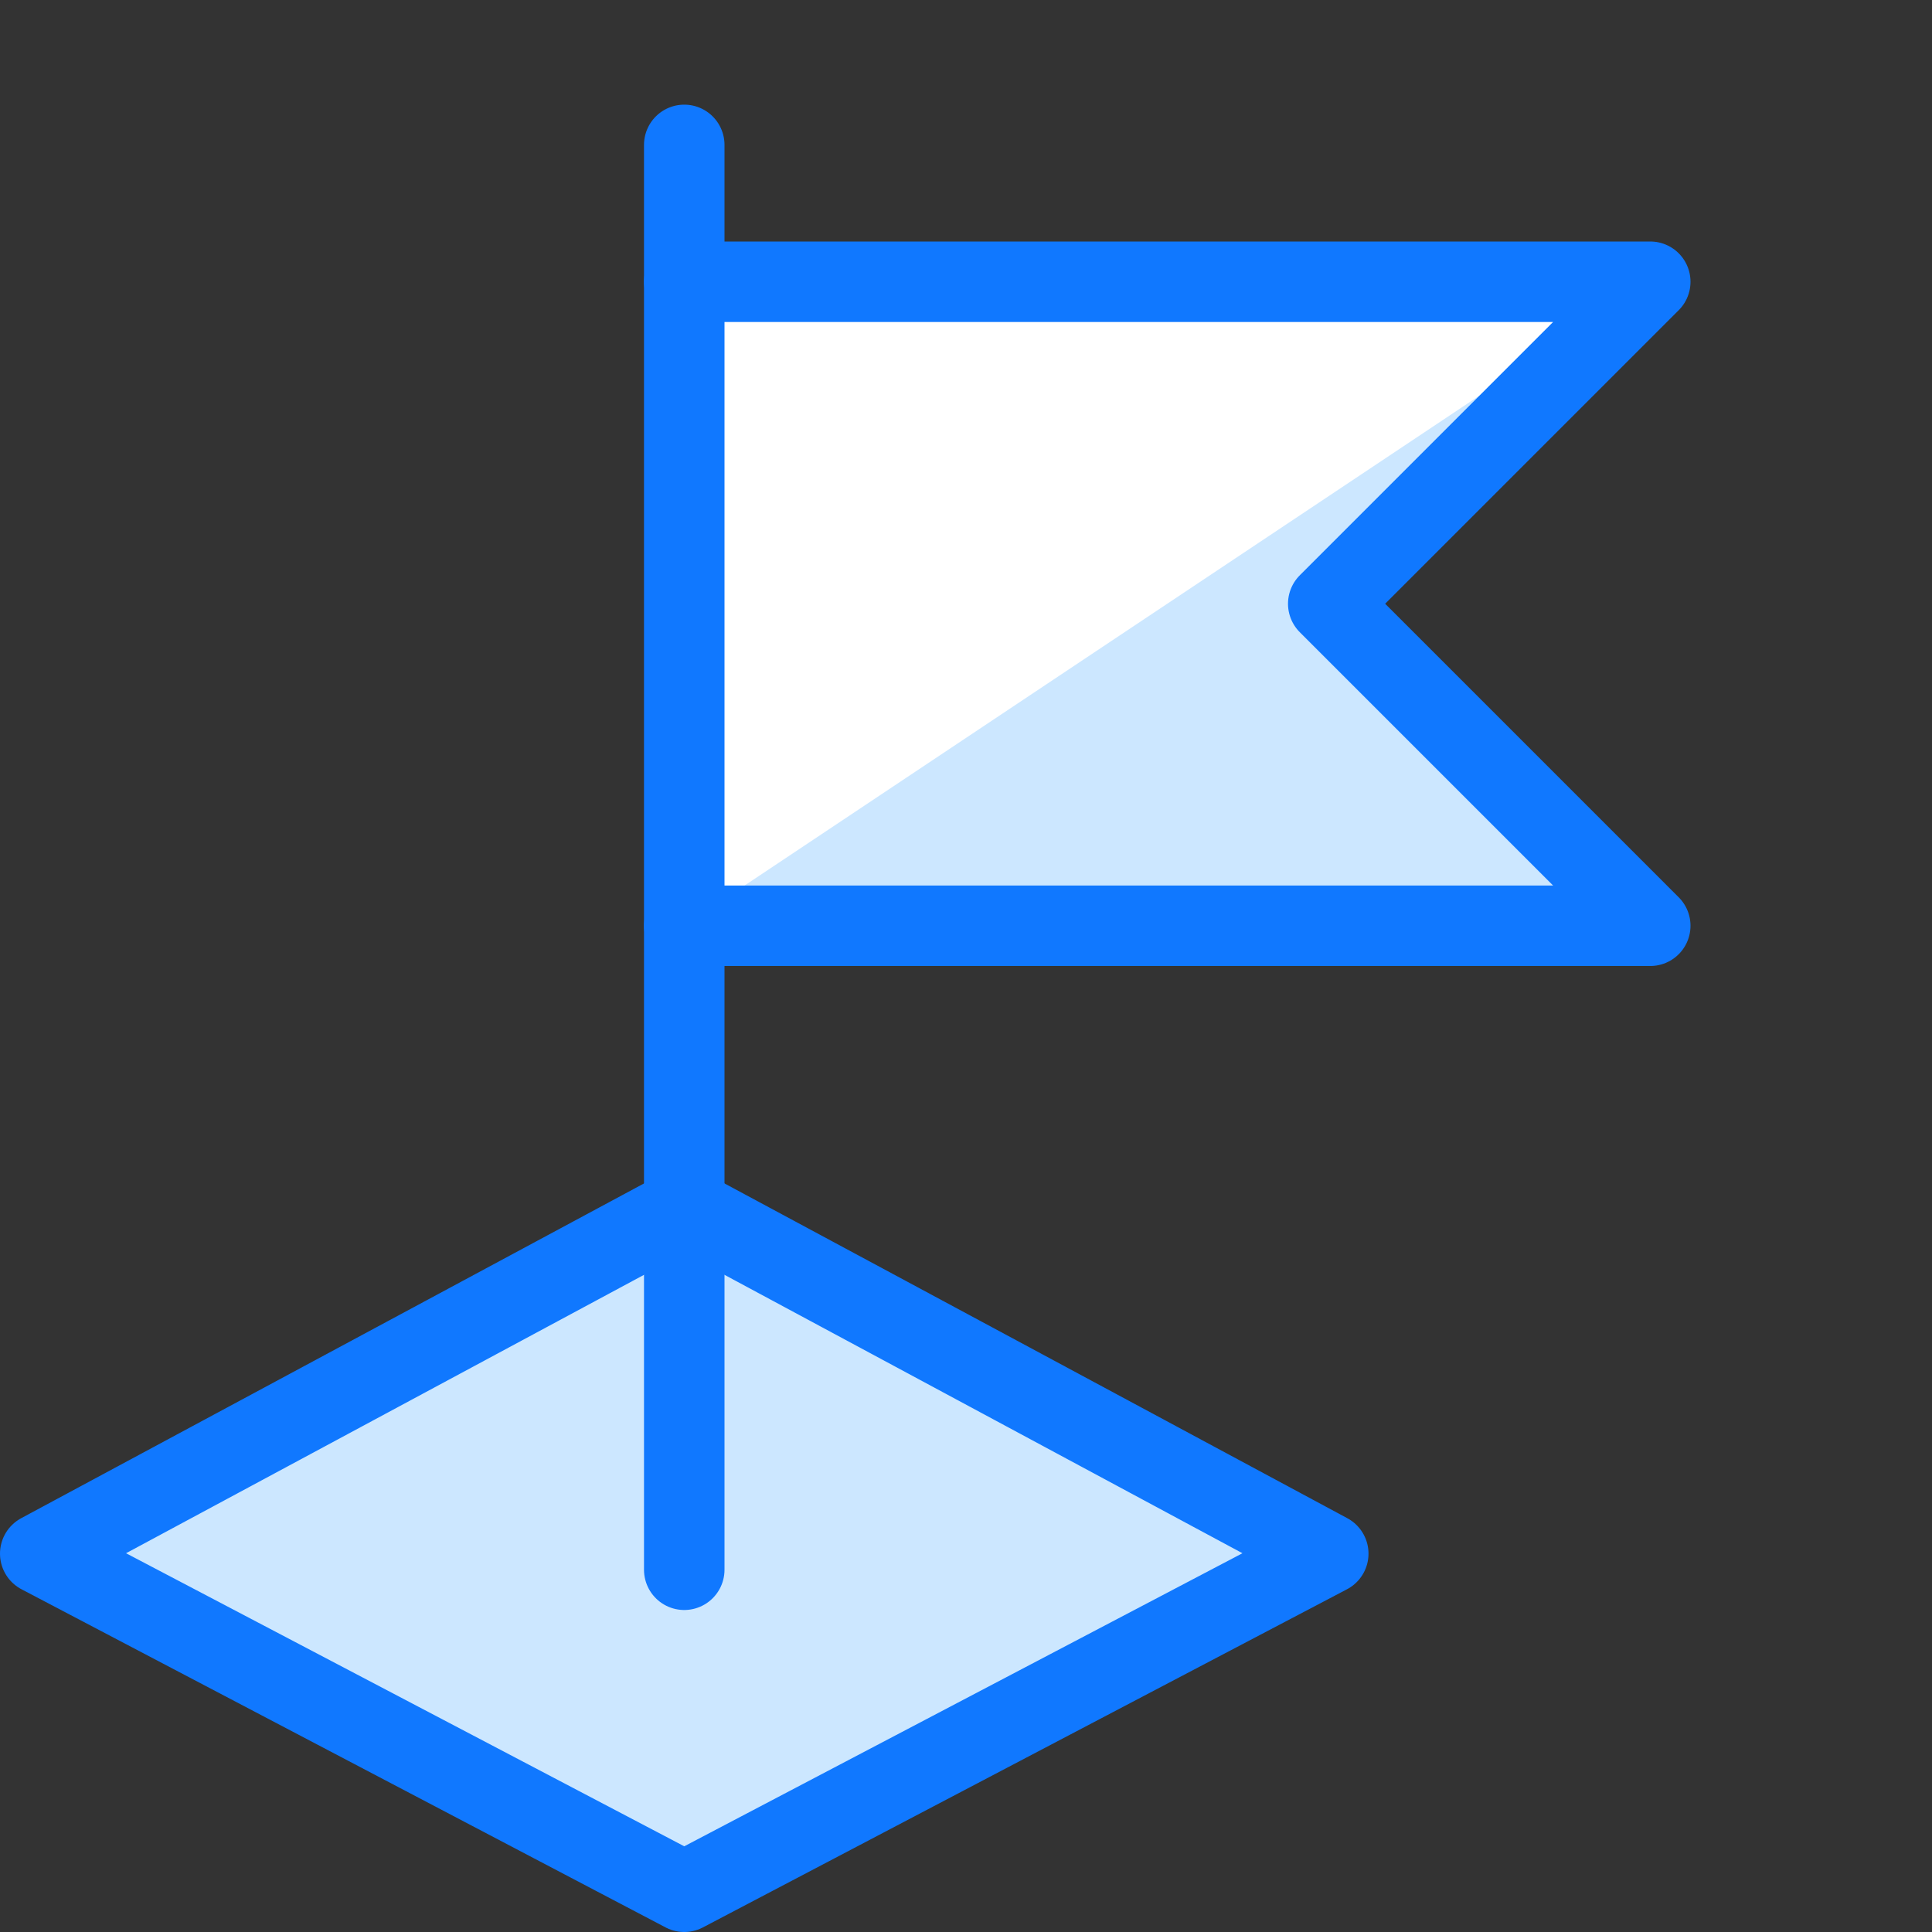 <?xml version="1.0" encoding="utf-8"?>
<!-- Generator: Adobe Illustrator 21.0.2, SVG Export Plug-In . SVG Version: 6.00 Build 0)  -->
<svg version="1.1" xmlns="http://www.w3.org/2000/svg" xmlns:xlink="http://www.w3.org/1999/xlink" x="0px" y="0px"
	 viewBox="0 0 24 24" style="enable-background:new 0 0 24 24;" xml:space="preserve">
<rect x="0" y="0" width="24" height="24" fill="#333333" stroke="none"/>
<style type="text/css">
	.st0{fill:#CCE7FF;}
	.st1{fill:#FFFFFF;}
	.st2{fill:none;stroke:#1078FF;stroke-linecap:round;stroke-linejoin:round;stroke-miterlimit:10;}
	.st3{fill:#1078FF;}
	.st4{fill:none;}
</style>
<g id="Duotone">
	<polyline class="st1" points="8.5,3.5 20.5,3.5 16.5,7.5 20.5,11.5 8.5,11.5 	"/>
	<polygon class="st0" points="20.5,3.5 16.5,7.5 20.5,11.5 8.5,11.5 	"/>
	<polygon class="st0" points="0.5,19.3 8.5,23.5 16.5,19.3 8.5,15 	"/>
	<polygon class="st2" points="0.5,19.3 8.5,23.5 16.5,19.3 8.5,15 	"/>
	<line class="st2" x1="8.5" y1="19.5" x2="8.5" y2="1.8"/>
	<polyline class="st2" points="8.5,3.5 20.5,3.5 16.5,7.5 20.5,11.5 8.5,11.5 	"/>
</g>
<g id="Frames-24px">
	<rect class="st4" width="24" height="24"/>
</g>
</svg>
